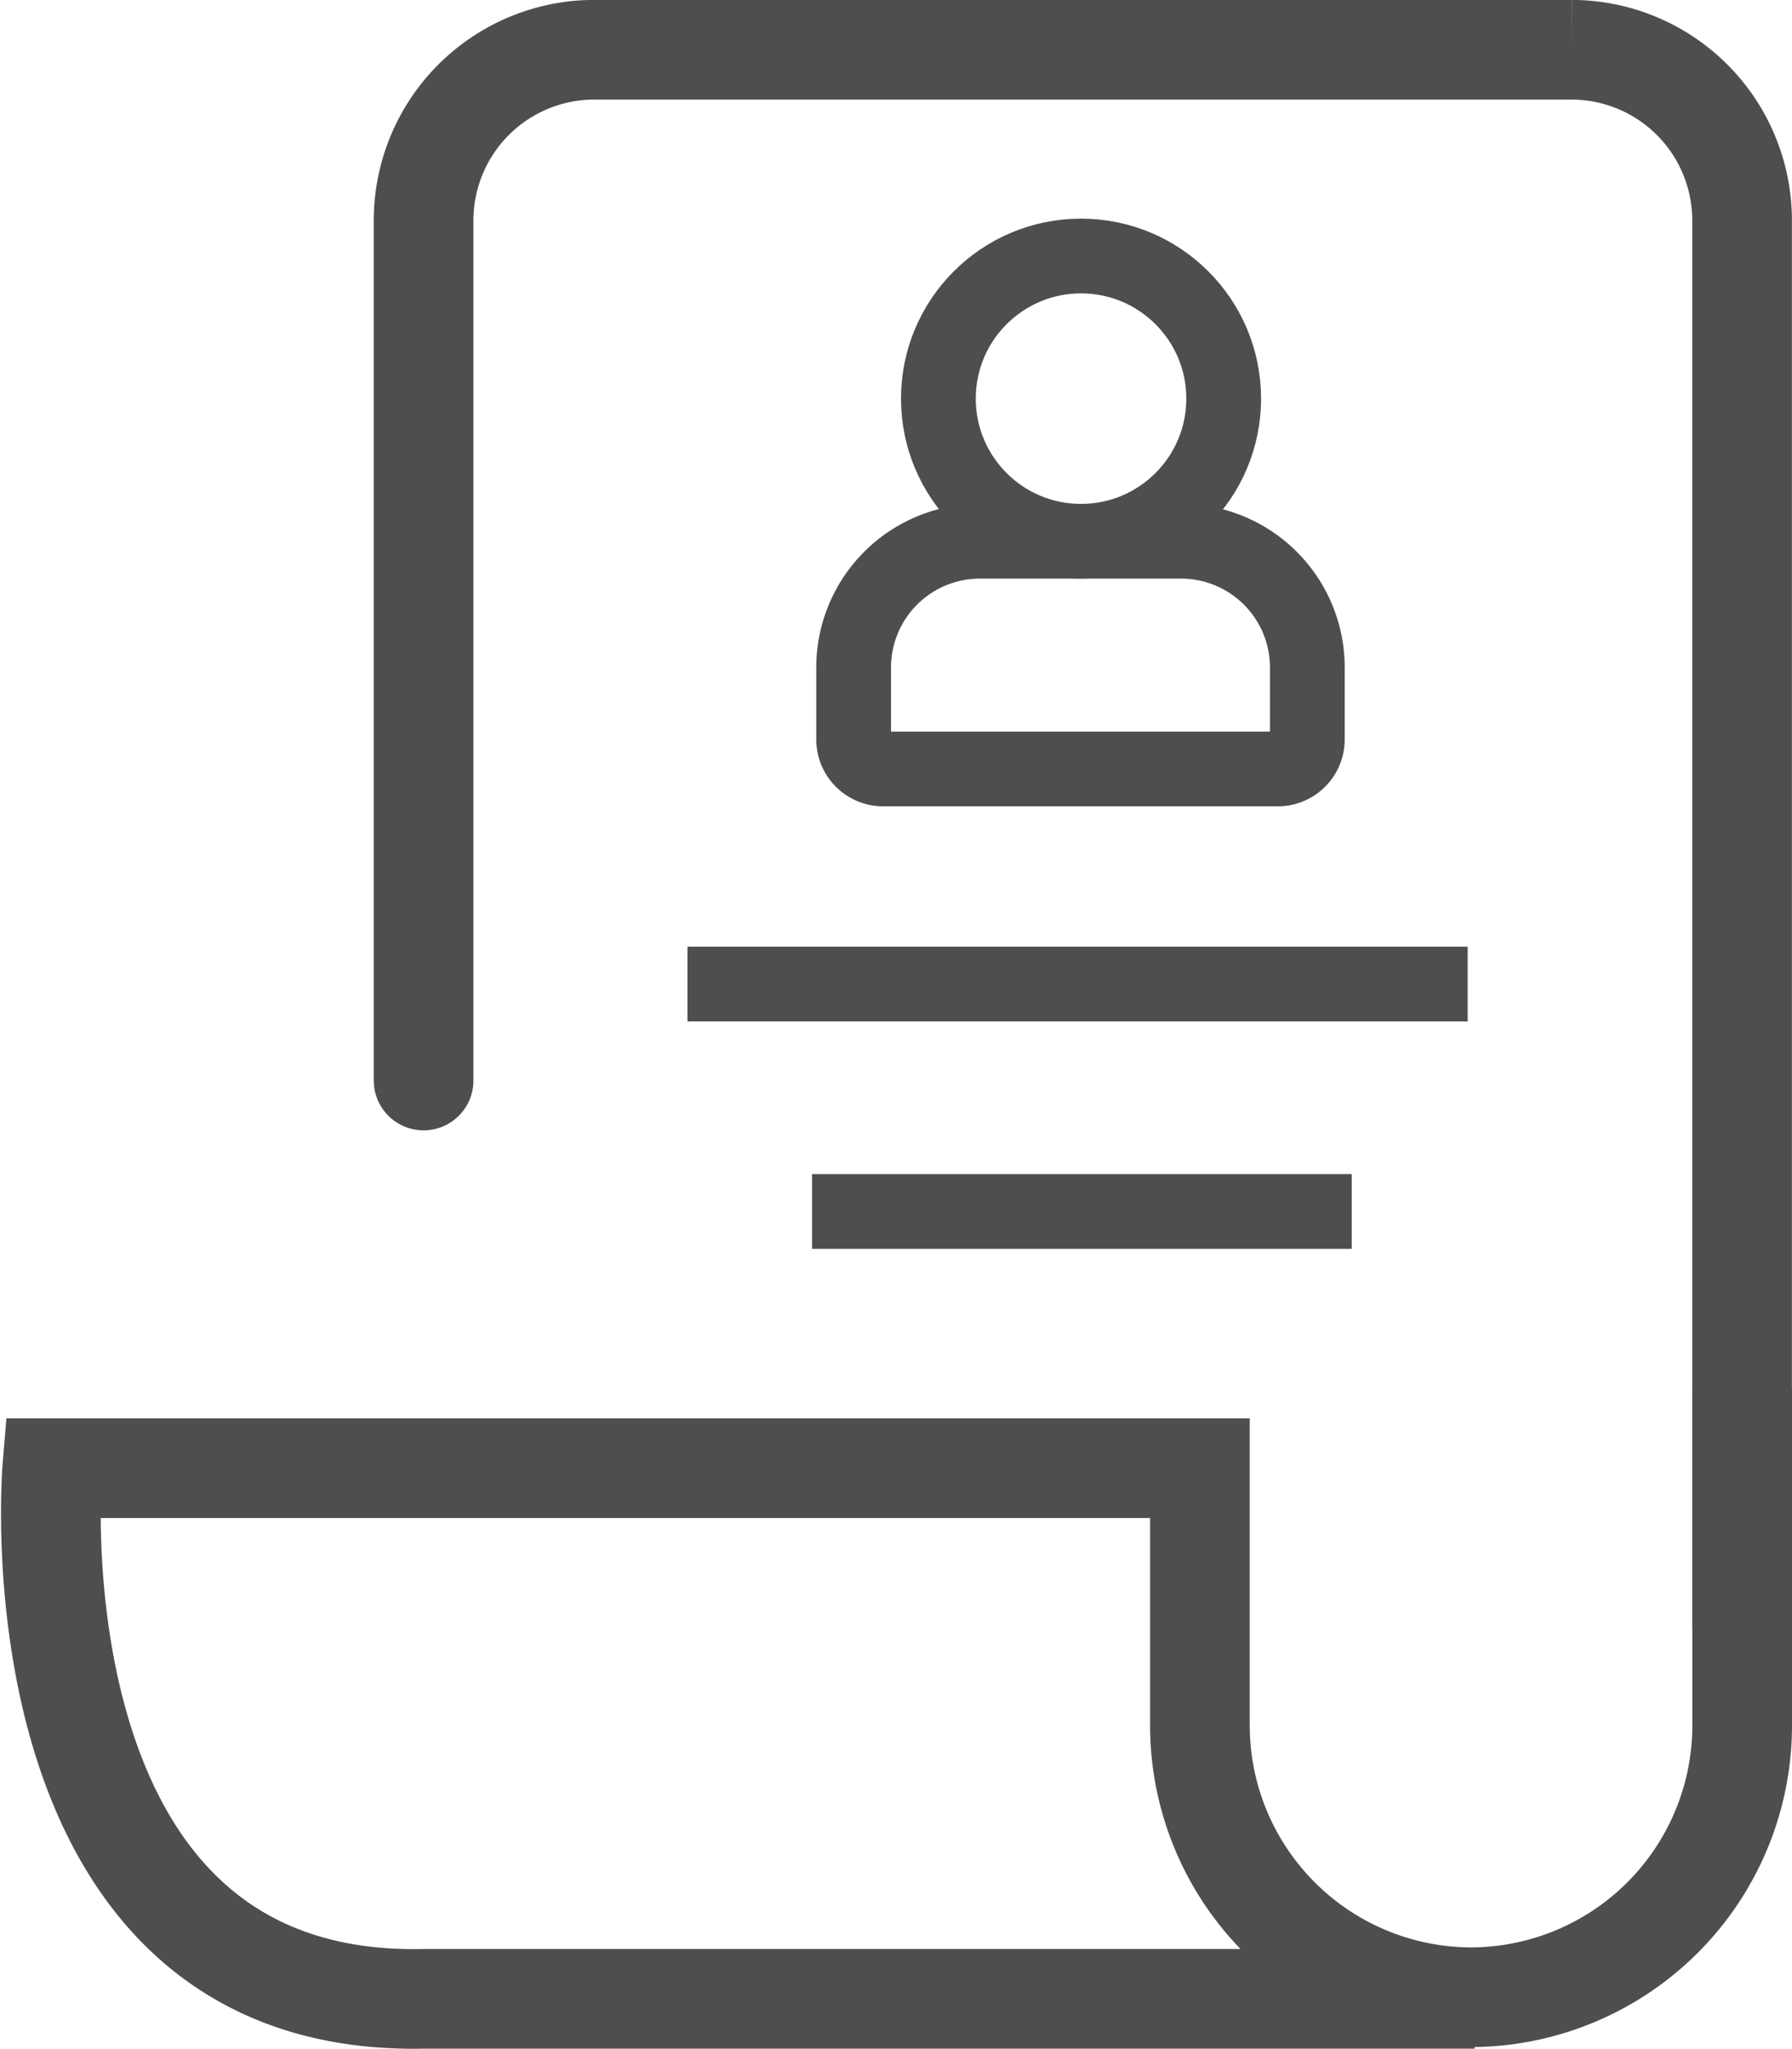 <svg xmlns="http://www.w3.org/2000/svg" width="71.918" height="82.235" viewBox="0 0 71.918 82.235">
  <g id="Customer_Quotes_Orders-big-grey" data-name="Customer Quotes &amp; Orders-big-grey" transform="translate(2.041 2)">
    <path id="Path_404" data-name="Path 404" d="M-2514.566,103.384V116.96a10.913,10.913,0,0,1-10.881,10.881h0a10.913,10.913,0,0,1-10.881-10.881V106.605h-46.058s-1.8,21.646,14.9,21.3h42.18" transform="translate(2582.443 -49.673)" fill="none" stroke="#4e4e4e" stroke-miterlimit="10" stroke-width="4"/>
    <path id="Path_405" data-name="Path 405" d="M-2434-388.158V-422.7a6.852,6.852,0,0,1,6.832-6.832h39.251a6.852,6.852,0,0,1,6.832,6.832v56.427" transform="translate(2448.959 429.529)" fill="none" stroke="#4e4e4e" stroke-linecap="round" stroke-miterlimit="10" stroke-width="4"/>
    <line id="Line_16" data-name="Line 16" x2="31.312" transform="translate(25.549 37.5)" fill="none" stroke="#4e4e4e" stroke-miterlimit="10" stroke-width="3"/>
    <line id="Line_17" data-name="Line 17" x2="21.659" transform="translate(30.548 46.629)" fill="none" stroke="#4e4e4e" stroke-miterlimit="10" stroke-width="3"/>
    <g id="Group_581" data-name="Group 581" transform="translate(2145.909 116.634)">
      <path id="Rectangle_277" data-name="Rectangle 277" d="M5.068,0h8.072a5.068,5.068,0,0,1,5.068,5.068V7.955A1.185,1.185,0,0,1,17.022,9.14H1.185A1.185,1.185,0,0,1,0,7.955V5.068A5.068,5.068,0,0,1,5.068,0Z" transform="translate(-2113.691 -96.909)" fill="none" stroke="#4e4e4e" stroke-miterlimit="10" stroke-width="3"/>
      <circle id="Ellipse_18" data-name="Ellipse 18" cx="5.725" cy="5.725" r="5.725" transform="translate(-2110.29 -108.358)" fill="none" stroke="#4e4e4e" stroke-miterlimit="10" stroke-width="3"/>
    </g>
  </g>
</svg>
